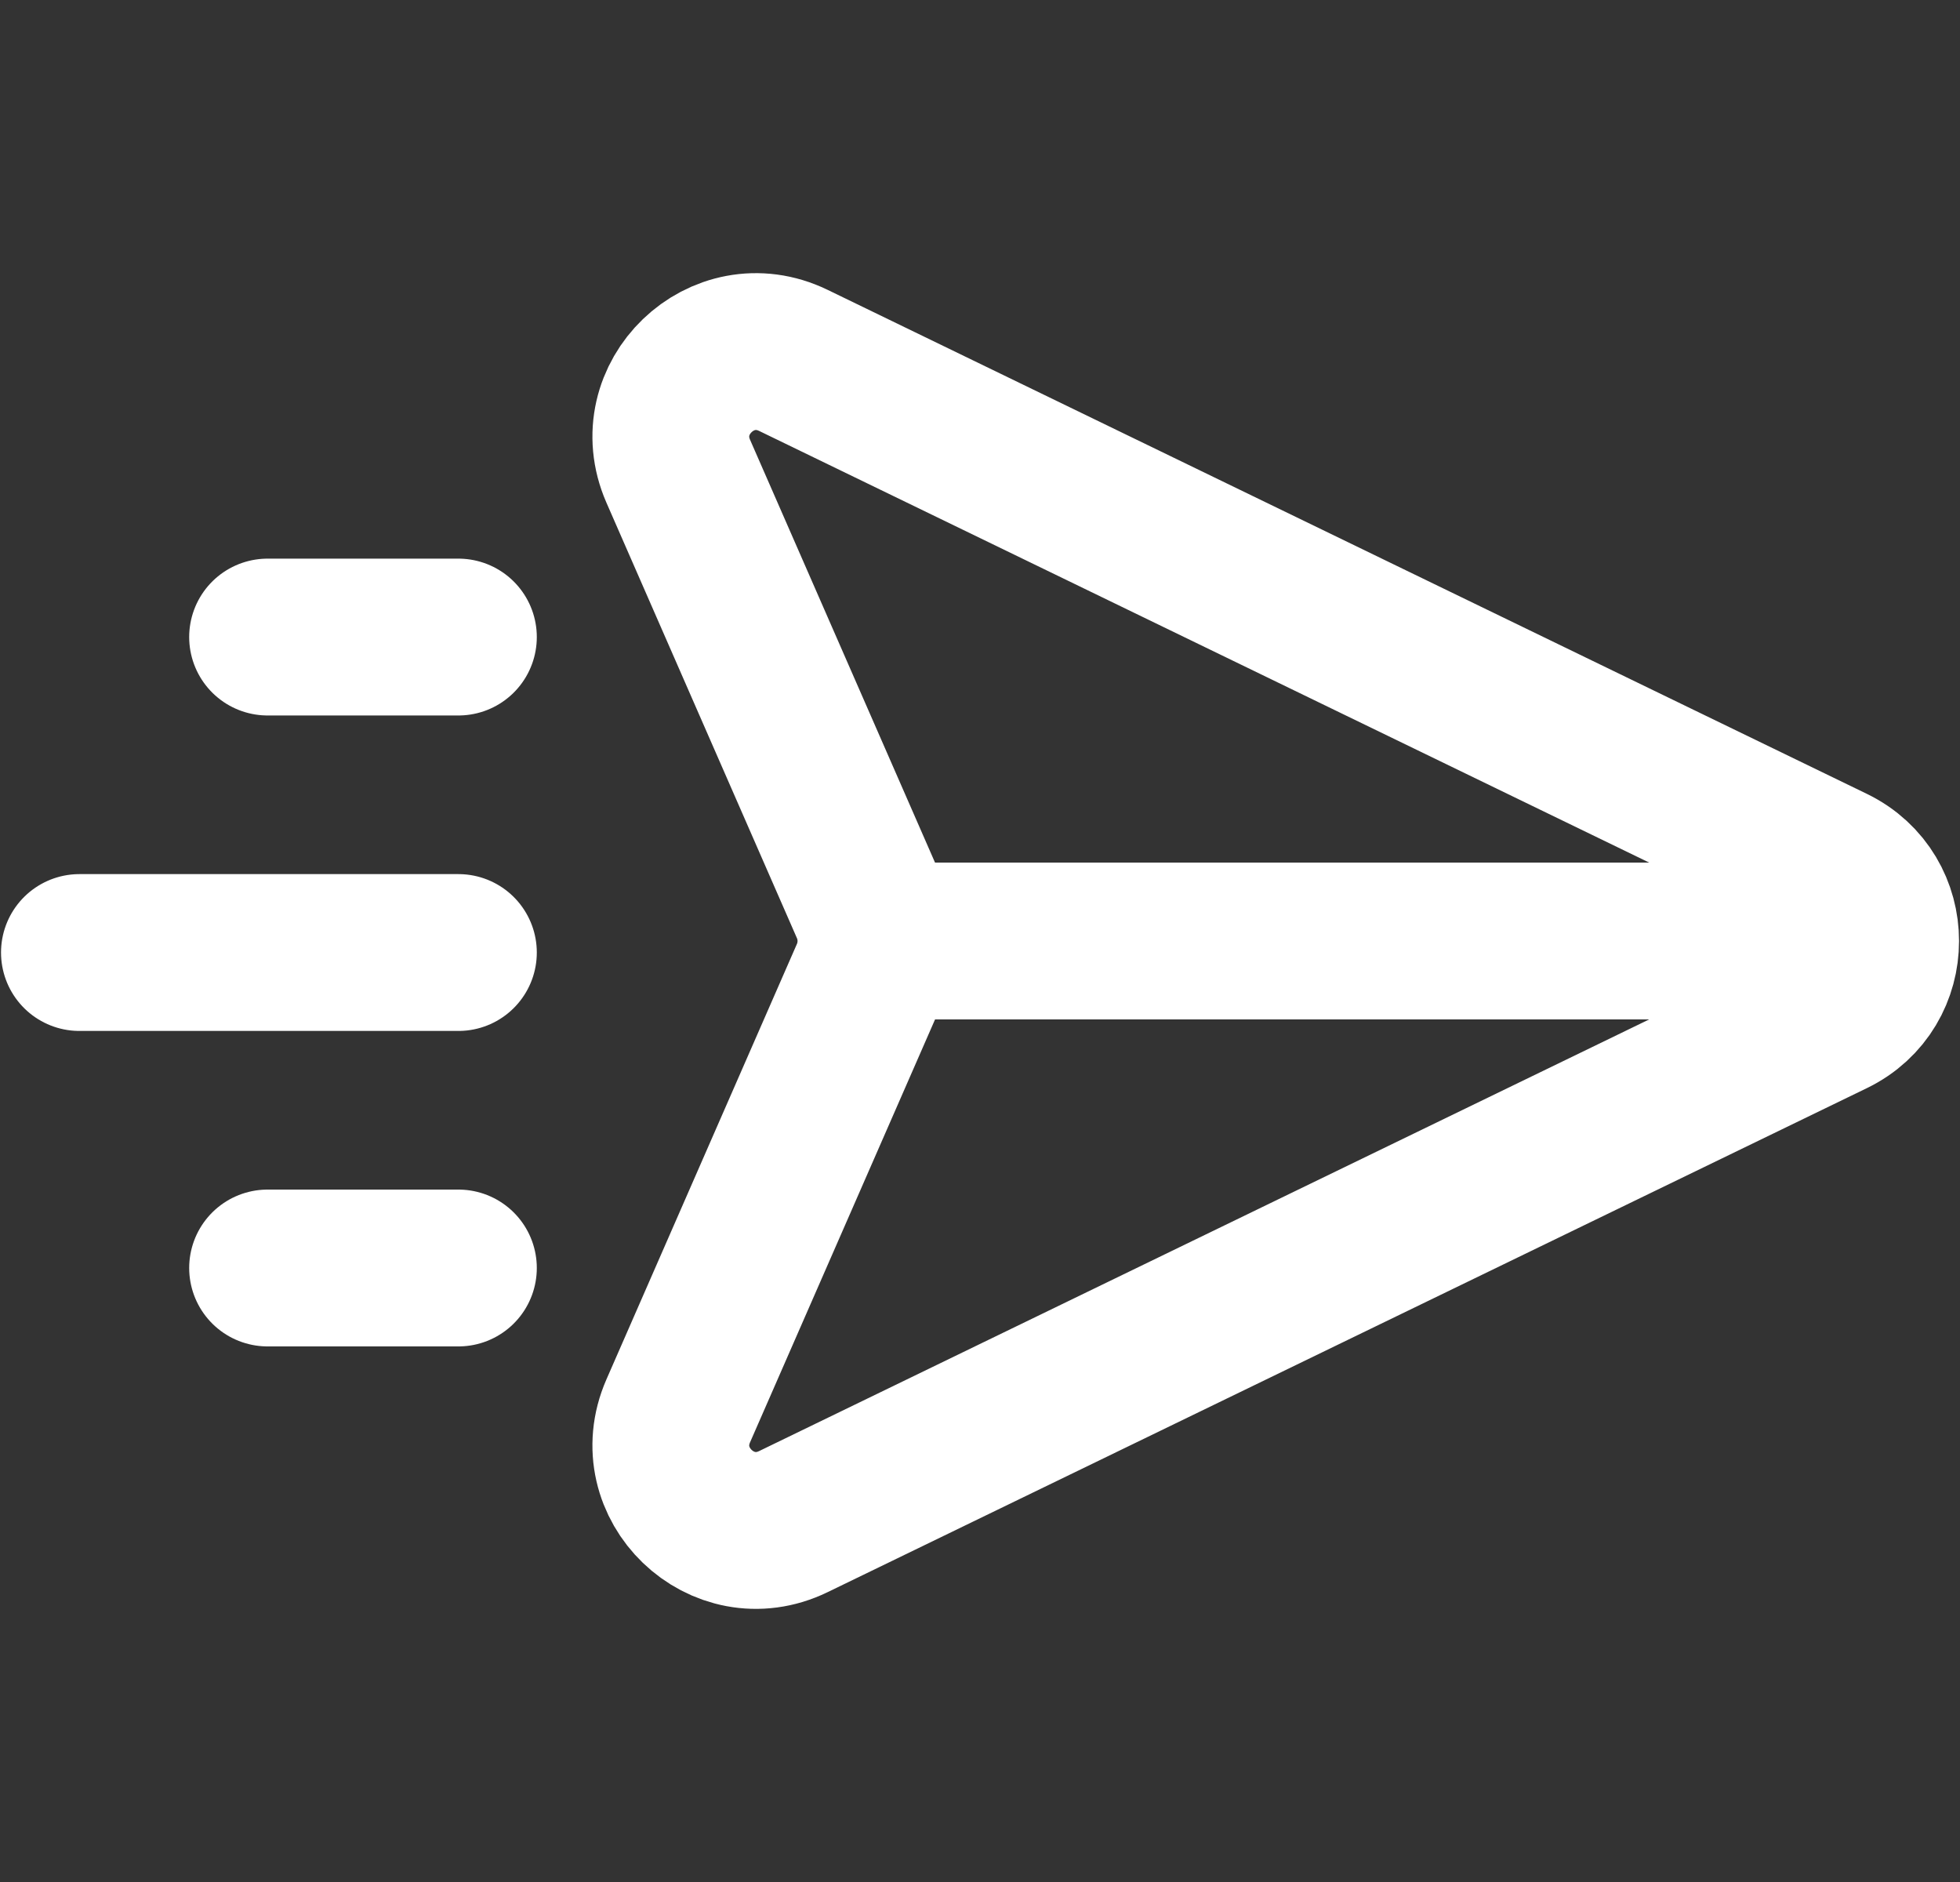 <svg width="25" height="24" viewBox="0 0 25 24" fill="none" xmlns="http://www.w3.org/2000/svg">
<rect x="0" y="0" width="25" height="24" fill="#333333" stroke="none"/>
<path d="M23.812 12L11.173 12M5.847 16.17H3.413M5.847 12.147H1.013M5.847 8.124H3.413M10.12 4.596L23.375 11.023C24.192 11.419 24.192 12.582 23.375 12.977L10.12 19.404C9.212 19.845 8.247 18.916 8.651 17.992L11.082 12.436C11.203 12.158 11.203 11.842 11.082 11.565L8.651 6.009C8.247 5.084 9.212 4.156 10.12 4.596Z" stroke="white" stroke-width="2" stroke-linecap="round"/>
</svg>
